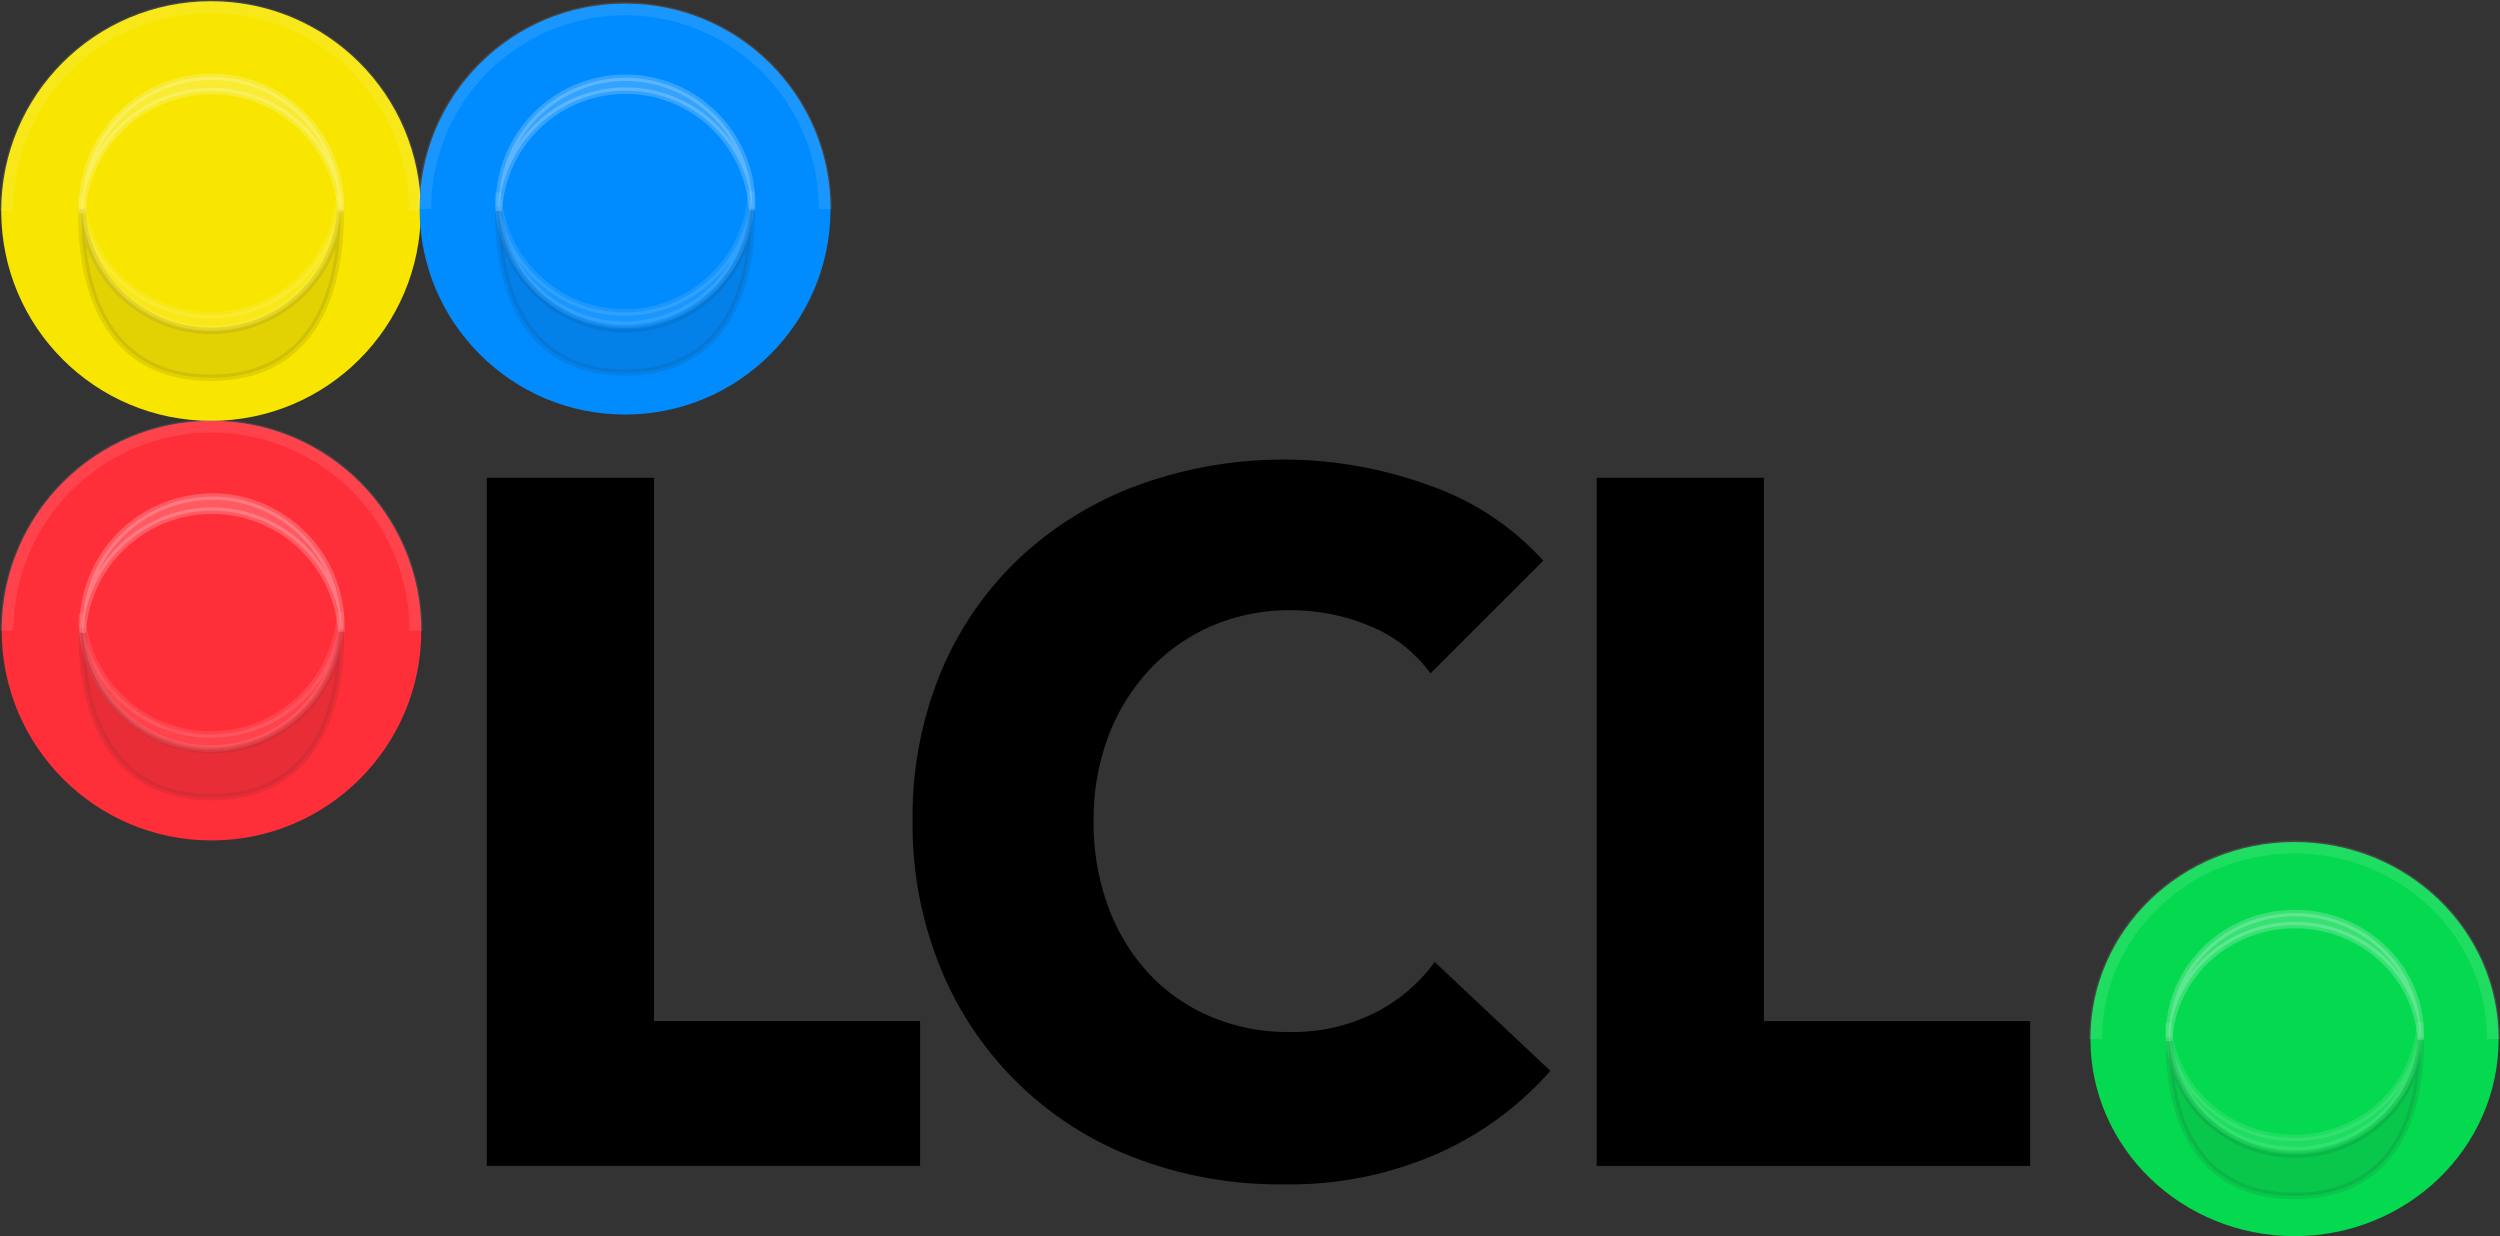 <svg id="Layer_1" data-name="Layer 1" xmlns="http://www.w3.org/2000/svg" viewBox="0 0 385.84 190.78"><rect x="0" y="0" width="385.84" height="190.78" fill="#333333" stroke="none"/><defs><style>.cls-1{fill:#f8e600;}.cls-2{fill:none;stroke-width:2px;}.cls-2,.cls-3,.cls-5{stroke:#fff;}.cls-2,.cls-3,.cls-4{opacity:0.1;}.cls-2,.cls-3,.cls-4,.cls-5{isolation:isolate;}.cls-3,.cls-5{fill:#fff;}.cls-4{fill:#221f1f;stroke:#221f1f;}.cls-5{opacity:0.2;}.cls-6{fill:#008cff;}.cls-7{fill:#ff2f3a;}.cls-8{fill:#05d950;}</style></defs><title>LCL_Logo</title><path d="M75.13,179.94V73.74h25.8v83.85H142v22.35Z"/><path d="M221.83,178.06A56.87,56.87,0,0,1,198,182.79a62.22,62.22,0,0,1-22.73-4.05,52.46,52.46,0,0,1-30.07-29.25,58.23,58.23,0,0,1-4.35-22.8,58.19,58.19,0,0,1,4.42-23.1A51.37,51.37,0,0,1,157.48,86a54.15,54.15,0,0,1,18.3-11.17,65.6,65.6,0,0,1,44.77.07,42.39,42.39,0,0,1,17.63,11.63l-17.4,17.4a21.54,21.54,0,0,0-9.45-7.35,31.37,31.37,0,0,0-12-2.4A30.4,30.4,0,0,0,187,96.61a29,29,0,0,0-9.67,6.83,31.11,31.11,0,0,0-6.3,10.28,36.27,36.27,0,0,0-2.25,13,37.32,37.32,0,0,0,2.25,13.2,30.72,30.72,0,0,0,6.23,10.28,28,28,0,0,0,9.52,6.67,30.27,30.27,0,0,0,12.15,2.4,28.25,28.25,0,0,0,13.35-3,25.87,25.87,0,0,0,9.15-7.8l17.85,16.8A50.55,50.55,0,0,1,221.83,178.06Z"/><path d="M246.43,179.94V73.74h25.8v83.85h41.1v22.35Z"/><g id="Mockups"><g id="Splash"><g id="peg_yellow" data-name="peg yellow"><circle id="Oval" class="cls-1" cx="32.57" cy="32.57" r="32.38"/><path id="Shape" class="cls-2" d="M1,32.57a31.57,31.57,0,0,1,63.14,0"/><path id="Shape-2" data-name="Shape" class="cls-3" d="M32.53,50.8a20,20,0,0,1-20-20V30a20,20,0,0,0,39.92-.18v1a20,20,0,0,1-19.93,20Z"/><path id="Shape-3" data-name="Shape" class="cls-4" d="M12.64,32.27a20,20,0,0,0,39.92.1v.93c0,11-3.73,25-20,25s-20-14-20-25C12.63,32.94,12.63,32.67,12.64,32.27Z"/><path id="Shape-4" data-name="Shape" class="cls-5" d="M32.61,11.86a20,20,0,0,1,20,20v.85a20,20,0,0,0-39.92.18v-1A20,20,0,0,1,32.61,11.86Z"/></g></g></g><g id="Mockups-2" data-name="Mockups"><g id="Splash-2" data-name="Splash"><g id="peg_blue" data-name="peg blue"><circle id="Oval-2" data-name="Oval" class="cls-6" cx="96.47" cy="32.27" r="31.71"/><path id="Shape-5" data-name="Shape" class="cls-2" d="M65.55,32.27a30.91,30.91,0,1,1,61.83,0"/><path id="Shape-6" data-name="Shape" class="cls-3" d="M96.42,50.12A19.57,19.57,0,0,1,76.85,30.55v-.83a19.57,19.57,0,0,0,39.09-.17v1A19.56,19.56,0,0,1,96.42,50.12Z"/><path id="Shape-7" data-name="Shape" class="cls-4" d="M76.95,32a19.56,19.56,0,0,0,39.09.09V33c0,10.75-3.66,24.5-19.57,24.5S76.9,43.79,76.9,33C76.94,32.64,76.94,32.37,76.95,32Z"/><path id="Shape-8" data-name="Shape" class="cls-5" d="M96.51,12a19.57,19.57,0,0,1,19.57,19.57v.83A19.57,19.57,0,0,0,77,32.57v-1A19.56,19.56,0,0,1,96.51,12Z"/></g></g></g><g id="Mockups-3" data-name="Mockups"><g id="Splash-3" data-name="Splash"><g id="peg_red" data-name="peg red"><circle id="Oval-3" data-name="Oval" class="cls-7" cx="32.64" cy="97.33" r="32.38"/><path id="Shape-9" data-name="Shape" class="cls-2" d="M1.07,97.33a31.57,31.57,0,0,1,63.14,0"/><path id="Shape-10" data-name="Shape" class="cls-3" d="M32.6,115.56a20,20,0,0,1-20-20v-.85a20,20,0,0,0,39.92-.18v1a20,20,0,0,1-19.93,20Z"/><path id="Shape-11" data-name="Shape" class="cls-4" d="M12.71,97a20,20,0,0,0,39.92.1v.93c0,11-3.73,25-20,25s-20-14-20-25C12.69,97.7,12.69,97.43,12.71,97Z"/><path id="Shape-12" data-name="Shape" class="cls-5" d="M32.68,76.62a20,20,0,0,1,20,20v.85a20,20,0,0,0-39.92.18v-1a20,20,0,0,1,19.93-20Z"/></g></g></g><g id="Mockups-4" data-name="Mockups"><g id="Splash-4" data-name="Splash"><g id="peg_green" data-name="peg green"><ellipse id="Oval-4" data-name="Oval" class="cls-8" cx="354.13" cy="160.37" rx="31.5" ry="30.41"/><path id="Shape-13" data-name="Shape" class="cls-2" d="M323.42,160.37c0-16.38,13.75-29.65,30.71-29.65s30.71,13.28,30.71,29.65"/><path id="Shape-14" data-name="Shape" class="cls-3" d="M354.09,177.49c-10.74,0-19.44-8.4-19.44-18.77v-.8c.59,10,9.15,17.75,19.5,17.71s18.84-7.9,19.33-17.87v1c0,10.35-8.67,18.75-19.39,18.77Z"/><path id="Shape-15" data-name="Shape" class="cls-4" d="M334.76,160.09c.36,10.08,8.92,18.08,19.37,18.11s19-7.94,19.46-18v.88c0,10.31-3.63,23.5-19.44,23.5s-19.39-13.14-19.39-23.5Z"/><path id="Shape-16" data-name="Shape" class="cls-5" d="M354.17,140.92c10.74,0,19.44,8.4,19.44,18.77v.8c-.59-10-9.15-17.75-19.5-17.71s-18.84,7.9-19.33,17.87v-1C334.78,149.34,343.45,140.94,354.17,140.92Z"/></g></g></g></svg>